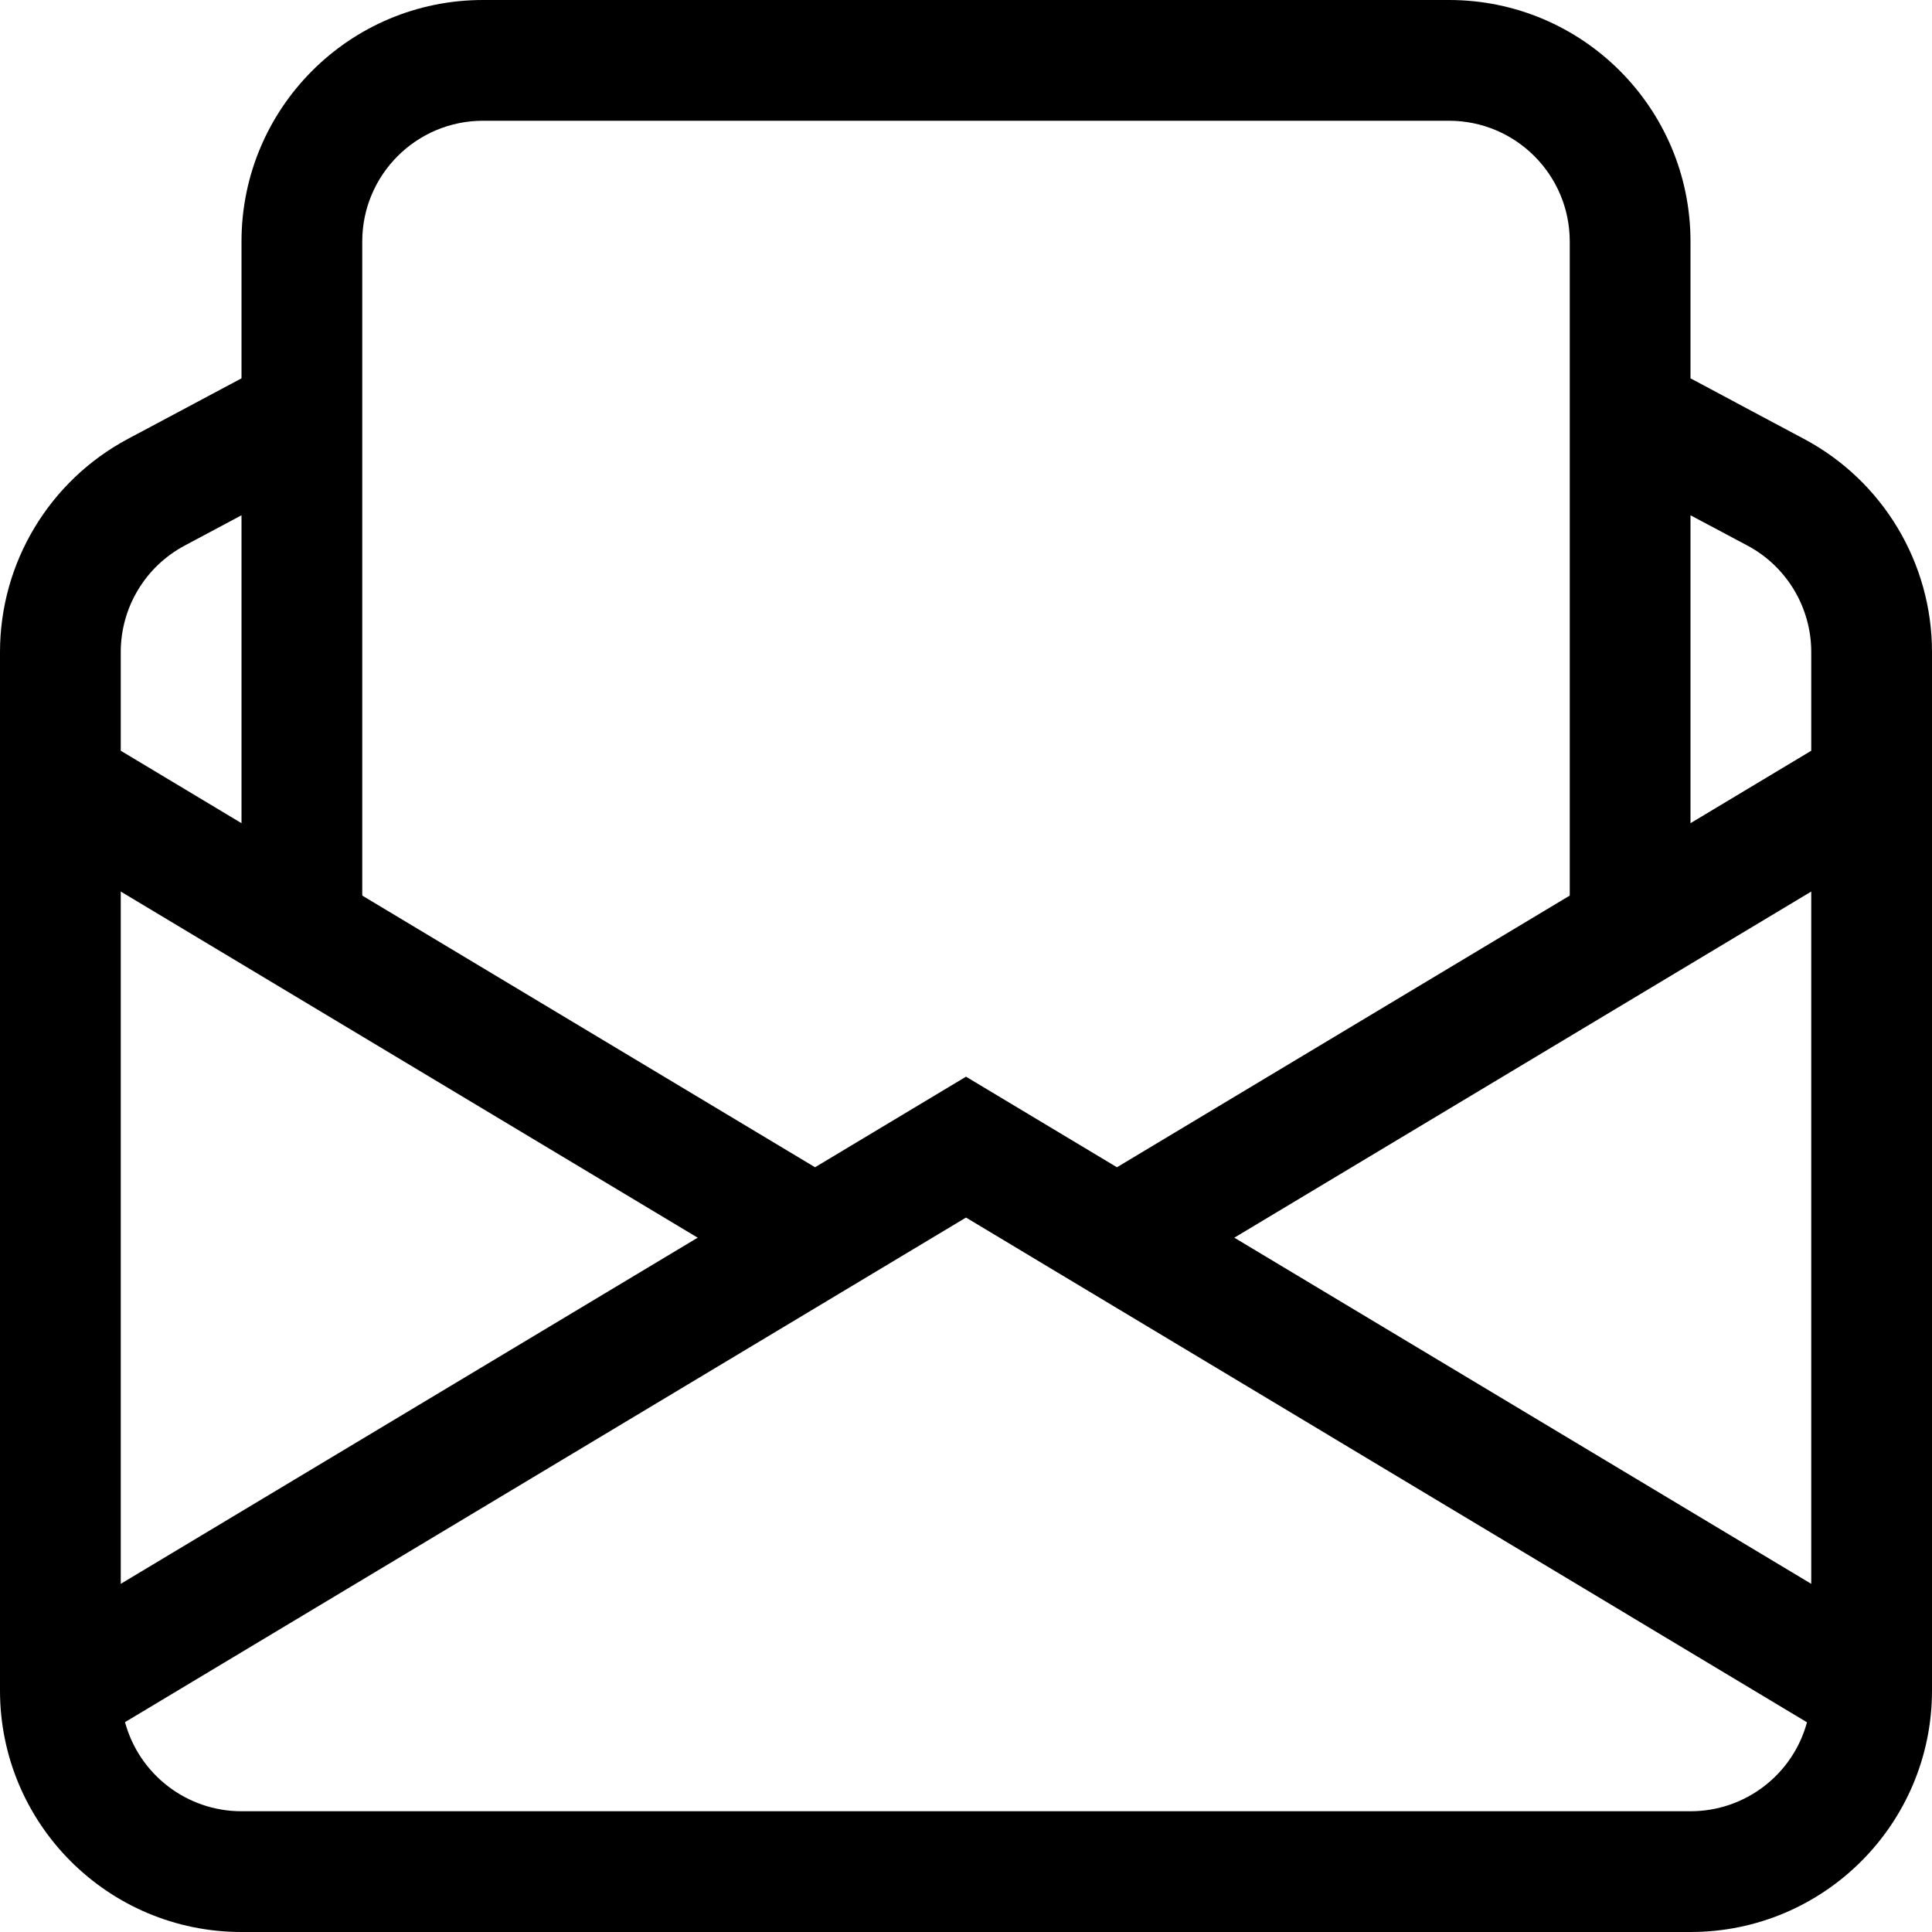 ﻿<?xml version="1.0" encoding="utf-8"?>
<svg version="1.1" xmlns:xlink="http://www.w3.org/1999/xlink" width="24px" height="24px" xmlns="http://www.w3.org/2000/svg">
  <defs>
    <pattern id="BGPattern" patternUnits="userSpaceOnUse" alignment="0 0" imageRepeat="None" />
    <mask fill="white" id="Clip5401">
      <path d="M 18 0  L 6 0  C 4.343 0  3 1.343  3 3  L 3 4.7  L 1.589 5.452  C 0.611 5.974  -0 6.992  0 8.1  L 0 21  C 0 22.657  1.343 24  3 24  L 21 24  C 22.657 24  24 22.657  24 21  L 24 8.1  C 24 6.992  23.389 5.974  22.411 5.453  L 21 4.7  L 21 3  C 21 1.343  19.657 0  18 0  Z M 21 10.226  L 21 6.401  L 21.705 6.776  C 22.194 7.036  22.5 7.545  22.5 8.1  L 22.5 9.326  L 21 10.226  Z M 19.5 3  L 19.5 11.125  L 13.875 14.5  L 12 13.375  L 10.125 14.5  L 4.5 11.125  L 4.5 3  C 4.5 2.172  5.172 1.5  6 1.5  L 18 1.5  C 18.828 1.5  19.5 2.172  19.5 3  Z M 3 6.401  L 3 10.226  L 1.5 9.326  L 1.5 8.1  C 1.5 7.546  1.806 7.037  2.295 6.777  L 3 6.401  Z M 15.333 15.375  L 22.5 11.075  L 22.5 19.675  L 15.333 15.375  Z M 12 15.125  L 22.447 21.395  C 22.27 22.047  21.677 22.5  21 22.5  L 3 22.5  C 2.323 22.5  1.73 22.046  1.553 21.393  L 12 15.125  Z M 1.5 19.675  L 1.5 19.674  L 1.5 11.075  L 8.667 15.375  L 1.5 19.675  Z " fill-rule="evenodd" />
    </mask>
  </defs>
  <g>
    <path d="M 18 0  L 6 0  C 4.343 0  3 1.343  3 3  L 3 4.7  L 1.589 5.452  C 0.611 5.974  -0 6.992  0 8.1  L 0 21  C 0 22.657  1.343 24  3 24  L 21 24  C 22.657 24  24 22.657  24 21  L 24 8.1  C 24 6.992  23.389 5.974  22.411 5.453  L 21 4.7  L 21 3  C 21 1.343  19.657 0  18 0  Z M 21 10.226  L 21 6.401  L 21.705 6.776  C 22.194 7.036  22.5 7.545  22.5 8.1  L 22.5 9.326  L 21 10.226  Z M 19.5 3  L 19.5 11.125  L 13.875 14.5  L 12 13.375  L 10.125 14.5  L 4.5 11.125  L 4.5 3  C 4.5 2.172  5.172 1.5  6 1.5  L 18 1.5  C 18.828 1.5  19.5 2.172  19.5 3  Z M 3 6.401  L 3 10.226  L 1.5 9.326  L 1.5 8.1  C 1.5 7.546  1.806 7.037  2.295 6.777  L 3 6.401  Z M 15.333 15.375  L 22.5 11.075  L 22.5 19.675  L 15.333 15.375  Z M 12 15.125  L 22.447 21.395  C 22.27 22.047  21.677 22.5  21 22.5  L 3 22.5  C 2.323 22.5  1.73 22.046  1.553 21.393  L 12 15.125  Z M 1.5 19.675  L 1.5 19.674  L 1.5 11.075  L 8.667 15.375  L 1.5 19.675  Z " fill-rule="nonzero" fill="rgba(0, 0, 0, 1)" stroke="none" class="fill" />
    <path d="M 18 0  L 6 0  C 4.343 0  3 1.343  3 3  L 3 4.7  L 1.589 5.452  C 0.611 5.974  -0 6.992  0 8.1  L 0 21  C 0 22.657  1.343 24  3 24  L 21 24  C 22.657 24  24 22.657  24 21  L 24 8.1  C 24 6.992  23.389 5.974  22.411 5.453  L 21 4.7  L 21 3  C 21 1.343  19.657 0  18 0  Z " stroke-width="0" stroke-dasharray="0" stroke="rgba(255, 255, 255, 0)" fill="none" class="stroke" mask="url(#Clip5401)" />
    <path d="M 21 10.226  L 21 6.401  L 21.705 6.776  C 22.194 7.036  22.5 7.545  22.5 8.1  L 22.5 9.326  L 21 10.226  Z " stroke-width="0" stroke-dasharray="0" stroke="rgba(255, 255, 255, 0)" fill="none" class="stroke" mask="url(#Clip5401)" />
    <path d="M 19.5 3  L 19.5 11.125  L 13.875 14.5  L 12 13.375  L 10.125 14.5  L 4.5 11.125  L 4.5 3  C 4.5 2.172  5.172 1.5  6 1.5  L 18 1.5  C 18.828 1.5  19.5 2.172  19.5 3  Z " stroke-width="0" stroke-dasharray="0" stroke="rgba(255, 255, 255, 0)" fill="none" class="stroke" mask="url(#Clip5401)" />
    <path d="M 3 6.401  L 3 10.226  L 1.5 9.326  L 1.5 8.1  C 1.5 7.546  1.806 7.037  2.295 6.777  L 3 6.401  Z " stroke-width="0" stroke-dasharray="0" stroke="rgba(255, 255, 255, 0)" fill="none" class="stroke" mask="url(#Clip5401)" />
    <path d="M 15.333 15.375  L 22.5 11.075  L 22.5 19.675  L 15.333 15.375  Z " stroke-width="0" stroke-dasharray="0" stroke="rgba(255, 255, 255, 0)" fill="none" class="stroke" mask="url(#Clip5401)" />
    <path d="M 12 15.125  L 22.447 21.395  C 22.27 22.047  21.677 22.5  21 22.5  L 3 22.5  C 2.323 22.5  1.73 22.046  1.553 21.393  L 12 15.125  Z " stroke-width="0" stroke-dasharray="0" stroke="rgba(255, 255, 255, 0)" fill="none" class="stroke" mask="url(#Clip5401)" />
    <path d="M 1.5 19.675  L 1.5 19.674  L 1.5 11.075  L 8.667 15.375  L 1.5 19.675  Z " stroke-width="0" stroke-dasharray="0" stroke="rgba(255, 255, 255, 0)" fill="none" class="stroke" mask="url(#Clip5401)" />
  </g>
</svg>